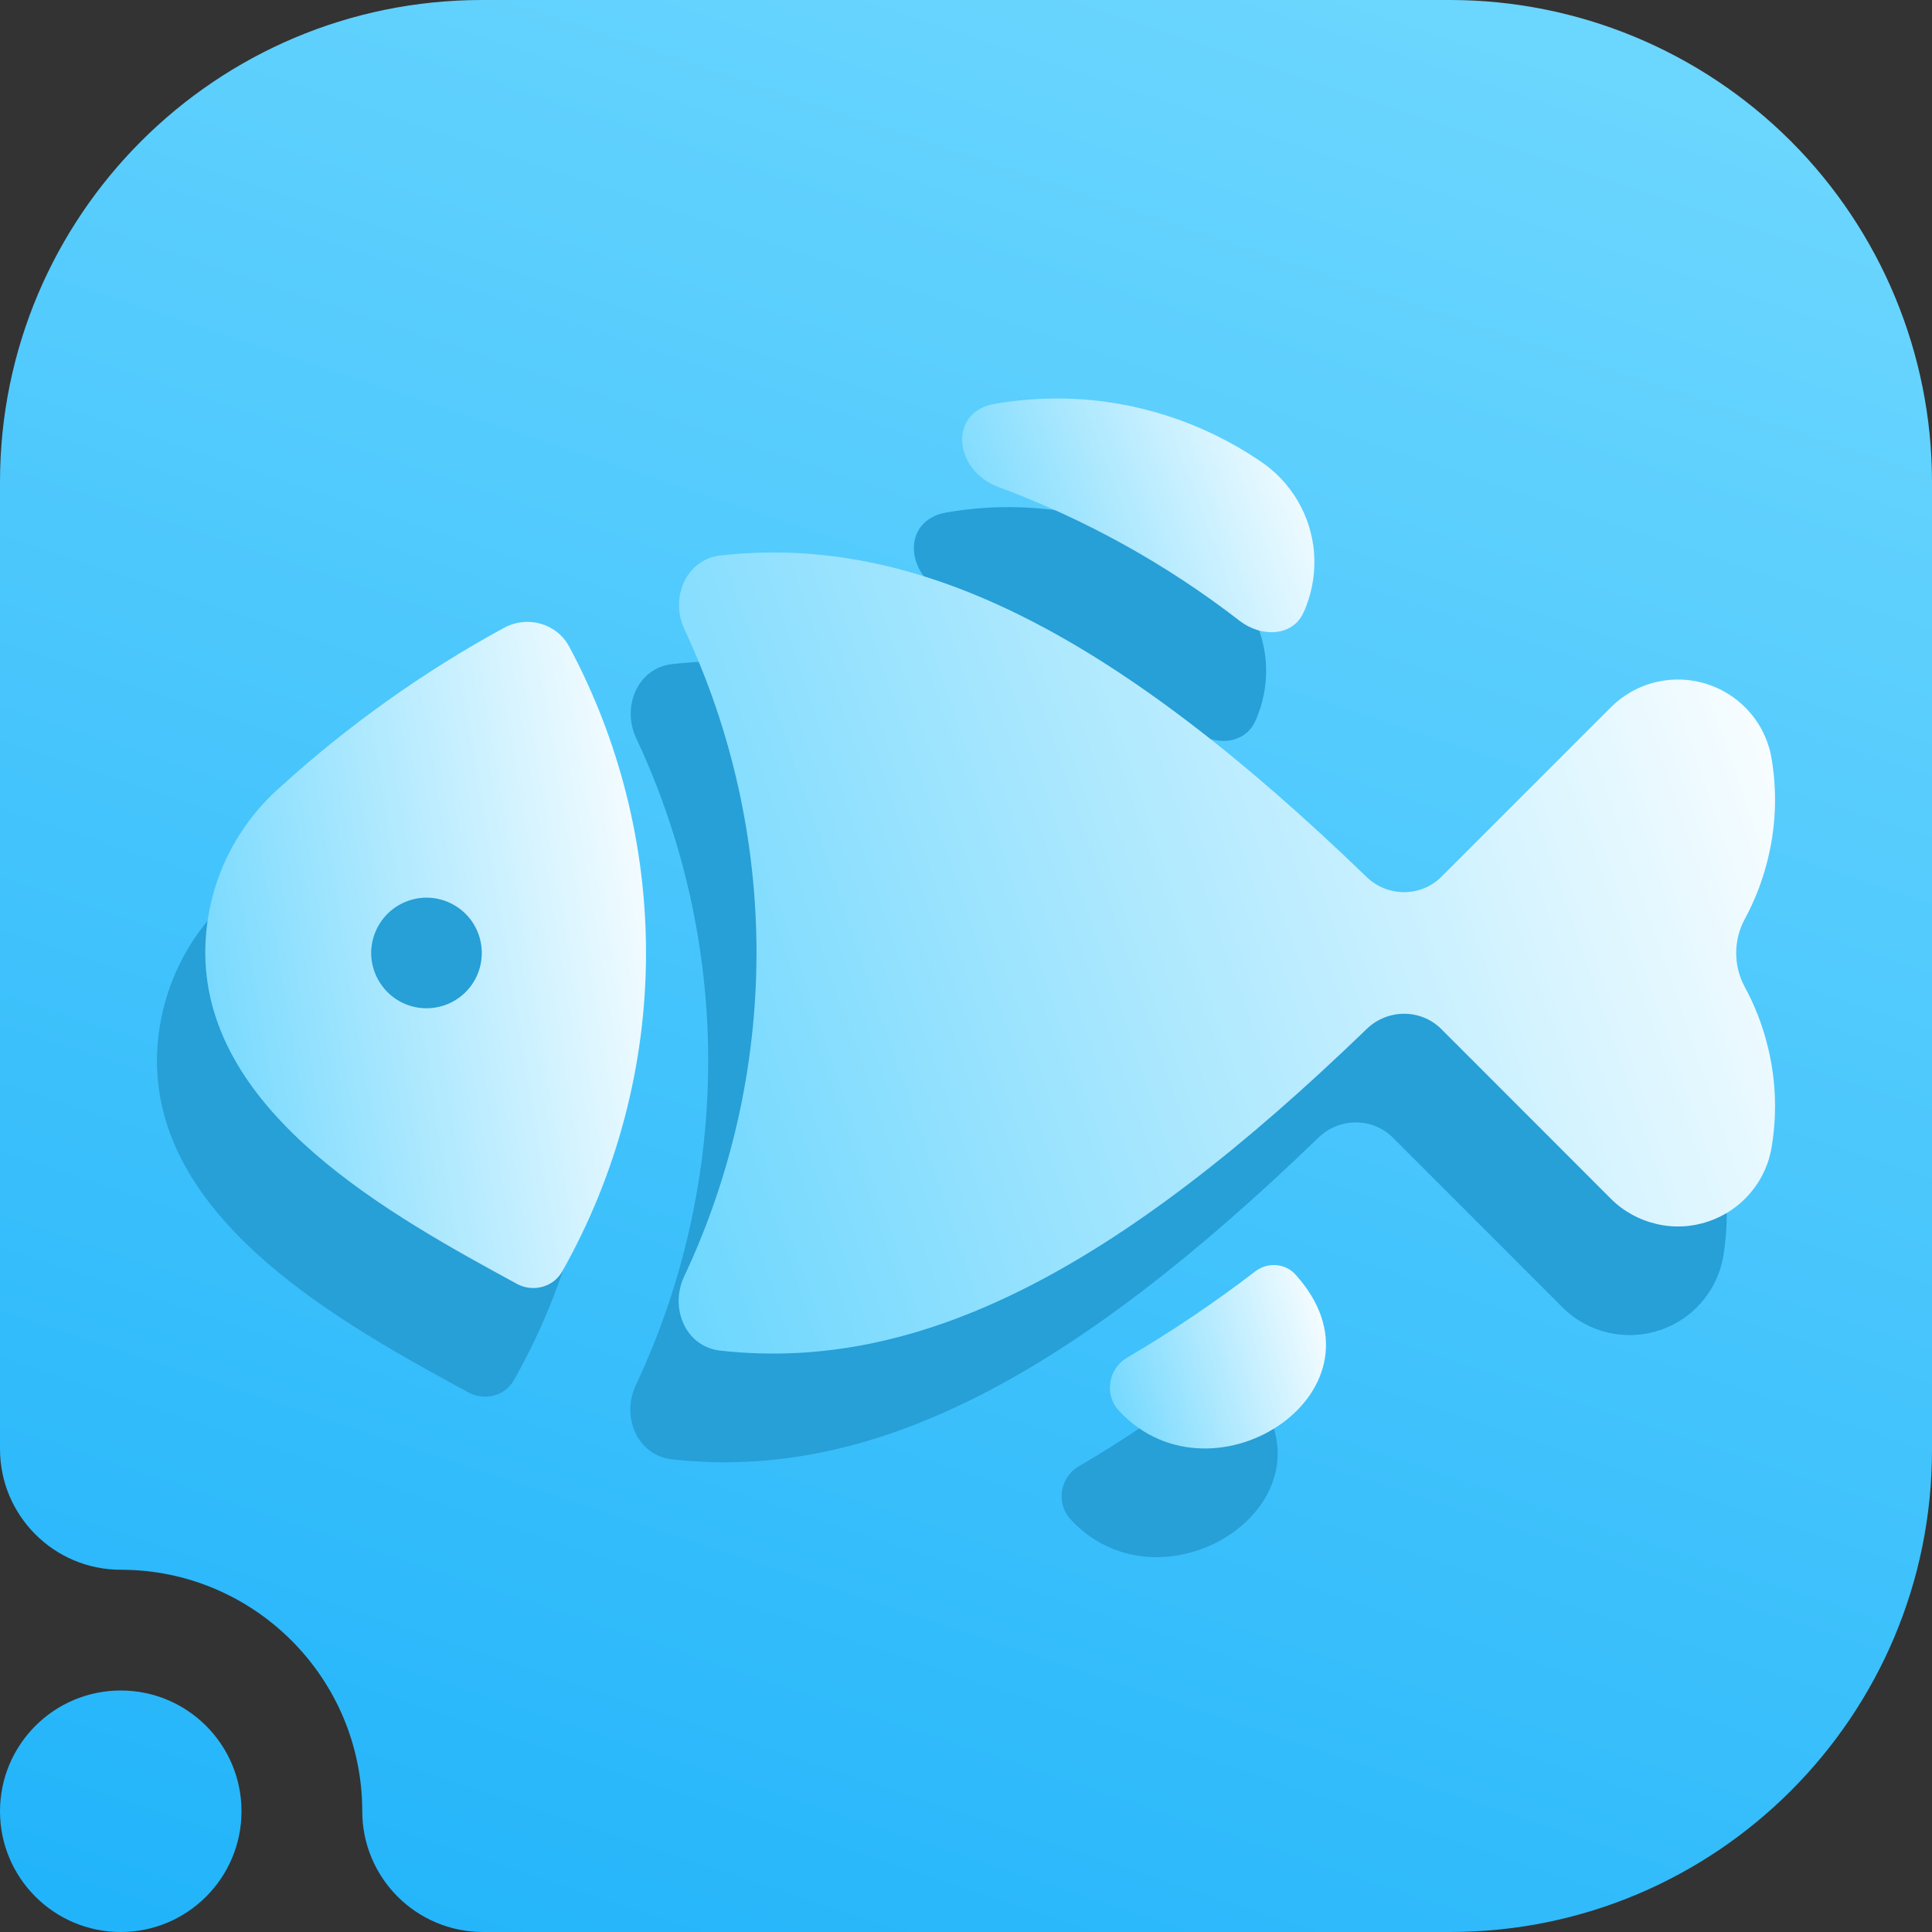 <svg width="16" height="16" viewBox="0 0 16 16" fill="none" xmlns="http://www.w3.org/2000/svg">
<rect x="0" y="0" width="16" height="16" fill="#333333" stroke="none"/>
<g clip-path="url(#clip0_43_1741)">
<path fill-rule="evenodd" clip-rule="evenodd" d="M1 13C0.448 13 0 12.552 0 12V3.992C0 1.787 1.787 0 3.992 0C6.357 0 9.643 0 12.008 0C13.067 0 14.082 0.421 14.831 1.169C15.579 1.918 16 2.933 16 3.992C16 6.357 16 9.643 16 12.008C16 14.213 14.213 16 12.008 16C8.751 16 4 16 4 16C3.448 16 3 15.552 3 15C3 13.896 2.104 13 1 13ZM1 14C1.552 14 2 14.448 2 15C2 15.552 1.552 16 1 16C0.448 16 0 15.552 0 15C0 14.448 0.448 14 1 14Z" fill="url(#paint0_linear_43_1741)"/>
<path d="M14.275 10.38C14.319 10.101 14.305 9.817 14.234 9.544C14.192 9.379 14.13 9.221 14.049 9.073C13.955 8.899 13.955 8.685 14.049 8.512C14.13 8.363 14.192 8.205 14.234 8.04C14.305 7.767 14.319 7.483 14.275 7.204C14.255 7.059 14.195 6.923 14.101 6.811C14.008 6.699 13.885 6.615 13.746 6.568C13.608 6.522 13.459 6.515 13.317 6.548C13.175 6.581 13.044 6.653 12.941 6.757L11.536 8.162C11.367 8.331 11.092 8.33 10.92 8.164C8.869 6.182 7.225 5.314 5.567 5.5C5.28 5.532 5.146 5.853 5.269 6.114C5.661 6.95 5.866 7.864 5.865 8.793C5.864 9.721 5.659 10.635 5.266 11.471C5.143 11.732 5.277 12.052 5.563 12.085C7.222 12.272 8.867 11.404 10.92 9.42C11.092 9.254 11.367 9.253 11.536 9.422L12.941 10.828C13.044 10.931 13.175 11.003 13.317 11.036C13.459 11.069 13.608 11.062 13.746 11.016C13.885 10.97 14.008 10.886 14.101 10.773C14.195 10.661 14.255 10.525 14.275 10.38Z" fill="#279FD7"/>
<path d="M7.838 4.244C7.45 4.311 7.499 4.796 7.869 4.933C8.586 5.199 9.26 5.572 9.867 6.042C10.043 6.178 10.303 6.175 10.395 5.973C10.404 5.954 10.412 5.935 10.419 5.916C10.473 5.774 10.495 5.622 10.482 5.471C10.469 5.32 10.422 5.174 10.345 5.043C10.268 4.913 10.162 4.802 10.036 4.718C9.563 4.397 9.008 4.217 8.436 4.201C8.235 4.195 8.035 4.21 7.838 4.244Z" fill="#279FD7"/>
<path d="M9.997 11.428C10.096 11.353 10.235 11.36 10.322 11.448C11.193 12.399 9.654 13.42 8.873 12.59C8.742 12.458 8.774 12.237 8.935 12.143C9.303 11.927 9.658 11.688 9.997 11.428Z" fill="#279FD7"/>
<path fill-rule="evenodd" clip-rule="evenodd" d="M3.878 11.531C2.854 10.973 1.305 10.13 1.3 8.792C1.3 8.532 1.355 8.274 1.463 8.037C1.57 7.799 1.727 7.588 1.923 7.416C2.486 6.905 3.107 6.463 3.773 6.1C3.968 5.994 4.211 6.062 4.316 6.257C4.732 7.035 4.951 7.906 4.95 8.792C4.95 9.717 4.71 10.625 4.257 11.428C4.182 11.562 4.012 11.604 3.878 11.531ZM3.456 9.116C3.542 9.03 3.591 8.914 3.591 8.792C3.591 8.671 3.542 8.554 3.456 8.468C3.371 8.382 3.254 8.334 3.133 8.334C3.011 8.334 2.895 8.382 2.809 8.468C2.723 8.554 2.675 8.671 2.675 8.792C2.675 8.914 2.723 9.03 2.809 9.116C2.895 9.202 3.011 9.25 3.133 9.25C3.254 9.25 3.371 9.202 3.456 9.116Z" fill="#279FD7"/>
<path d="M14.675 9.48C14.719 9.202 14.705 8.917 14.634 8.644C14.592 8.48 14.53 8.321 14.449 8.173C14.355 7.999 14.355 7.785 14.449 7.612C14.53 7.463 14.592 7.305 14.634 7.14C14.705 6.867 14.719 6.583 14.675 6.304C14.655 6.16 14.595 6.023 14.501 5.911C14.408 5.799 14.285 5.715 14.146 5.668C14.008 5.622 13.859 5.615 13.717 5.648C13.575 5.681 13.444 5.754 13.341 5.857L11.936 7.262C11.766 7.431 11.492 7.43 11.319 7.264C9.268 5.282 7.625 4.414 5.967 4.6C5.68 4.632 5.546 4.953 5.669 5.214C6.061 6.05 6.265 6.964 6.265 7.893C6.264 8.821 6.059 9.735 5.666 10.571C5.543 10.832 5.677 11.152 5.963 11.185C7.622 11.372 9.267 10.504 11.319 8.521C11.492 8.354 11.766 8.353 11.936 8.522L13.341 9.928C13.444 10.031 13.575 10.103 13.717 10.136C13.859 10.17 14.008 10.163 14.146 10.116C14.285 10.07 14.408 9.986 14.501 9.873C14.595 9.761 14.655 9.625 14.675 9.48Z" fill="url(#paint1_linear_43_1741)"/>
<path d="M8.238 3.344C7.85 3.411 7.899 3.896 8.268 4.033C8.986 4.299 9.66 4.672 10.267 5.142C10.443 5.278 10.703 5.275 10.795 5.073C10.804 5.054 10.812 5.035 10.819 5.016C10.873 4.874 10.894 4.722 10.882 4.571C10.869 4.42 10.822 4.274 10.745 4.144C10.667 4.013 10.562 3.902 10.435 3.818C9.962 3.497 9.407 3.317 8.836 3.301C8.635 3.296 8.435 3.31 8.238 3.344Z" fill="url(#paint2_linear_43_1741)"/>
<path d="M10.397 10.528C10.496 10.453 10.635 10.46 10.722 10.548C11.593 11.499 10.054 12.52 9.273 11.69C9.142 11.558 9.174 11.337 9.335 11.243C9.703 11.027 10.058 10.788 10.397 10.528Z" fill="url(#paint3_linear_43_1741)"/>
<path fill-rule="evenodd" clip-rule="evenodd" d="M4.278 10.631C3.254 10.073 1.705 9.23 1.7 7.892C1.7 7.632 1.755 7.374 1.862 7.137C1.97 6.9 2.127 6.688 2.323 6.516C2.886 6.005 3.507 5.563 4.173 5.2C4.368 5.094 4.611 5.162 4.715 5.357C5.131 6.135 5.35 7.006 5.35 7.892C5.35 8.817 5.11 9.725 4.657 10.528C4.582 10.662 4.412 10.705 4.278 10.631ZM3.856 8.216C3.942 8.13 3.99 8.014 3.99 7.892C3.99 7.771 3.942 7.654 3.856 7.568C3.77 7.483 3.654 7.434 3.532 7.434C3.411 7.434 3.294 7.483 3.209 7.568C3.123 7.654 3.074 7.771 3.074 7.892C3.074 8.014 3.123 8.13 3.209 8.216C3.294 8.302 3.411 8.35 3.532 8.35C3.654 8.35 3.77 8.302 3.856 8.216Z" fill="url(#paint4_linear_43_1741)"/>
</g>
<defs>
<linearGradient id="paint0_linear_43_1741" x1="1.6" y1="16.005" x2="7.379" y2="-1.333" gradientUnits="userSpaceOnUse">
<stop stop-color="#22B4FA"/>
<stop offset="1" stop-color="#6BD6FE"/>
</linearGradient>
<linearGradient id="paint1_linear_43_1741" x1="5.62" y1="11.21" x2="15.78" y2="7.733" gradientUnits="userSpaceOnUse">
<stop stop-color="#6BD6FE"/>
<stop offset="1" stop-color="white"/>
</linearGradient>
<linearGradient id="paint2_linear_43_1741" x1="7.969" y1="5.236" x2="11.161" y2="4.033" gradientUnits="userSpaceOnUse">
<stop stop-color="#6BD6FE"/>
<stop offset="1" stop-color="white"/>
</linearGradient>
<linearGradient id="paint3_linear_43_1741" x1="9.192" y1="11.996" x2="11.25" y2="11.39" gradientUnits="userSpaceOnUse">
<stop stop-color="#6BD6FE"/>
<stop offset="1" stop-color="white"/>
</linearGradient>
<linearGradient id="paint4_linear_43_1741" x1="1.7" y1="10.667" x2="6.141" y2="9.932" gradientUnits="userSpaceOnUse">
<stop stop-color="#6BD6FE"/>
<stop offset="1" stop-color="white"/>
</linearGradient>
<clipPath id="clip0_43_1741">
<rect width="16" height="16" fill="white"/>
</clipPath>
</defs>
</svg>
